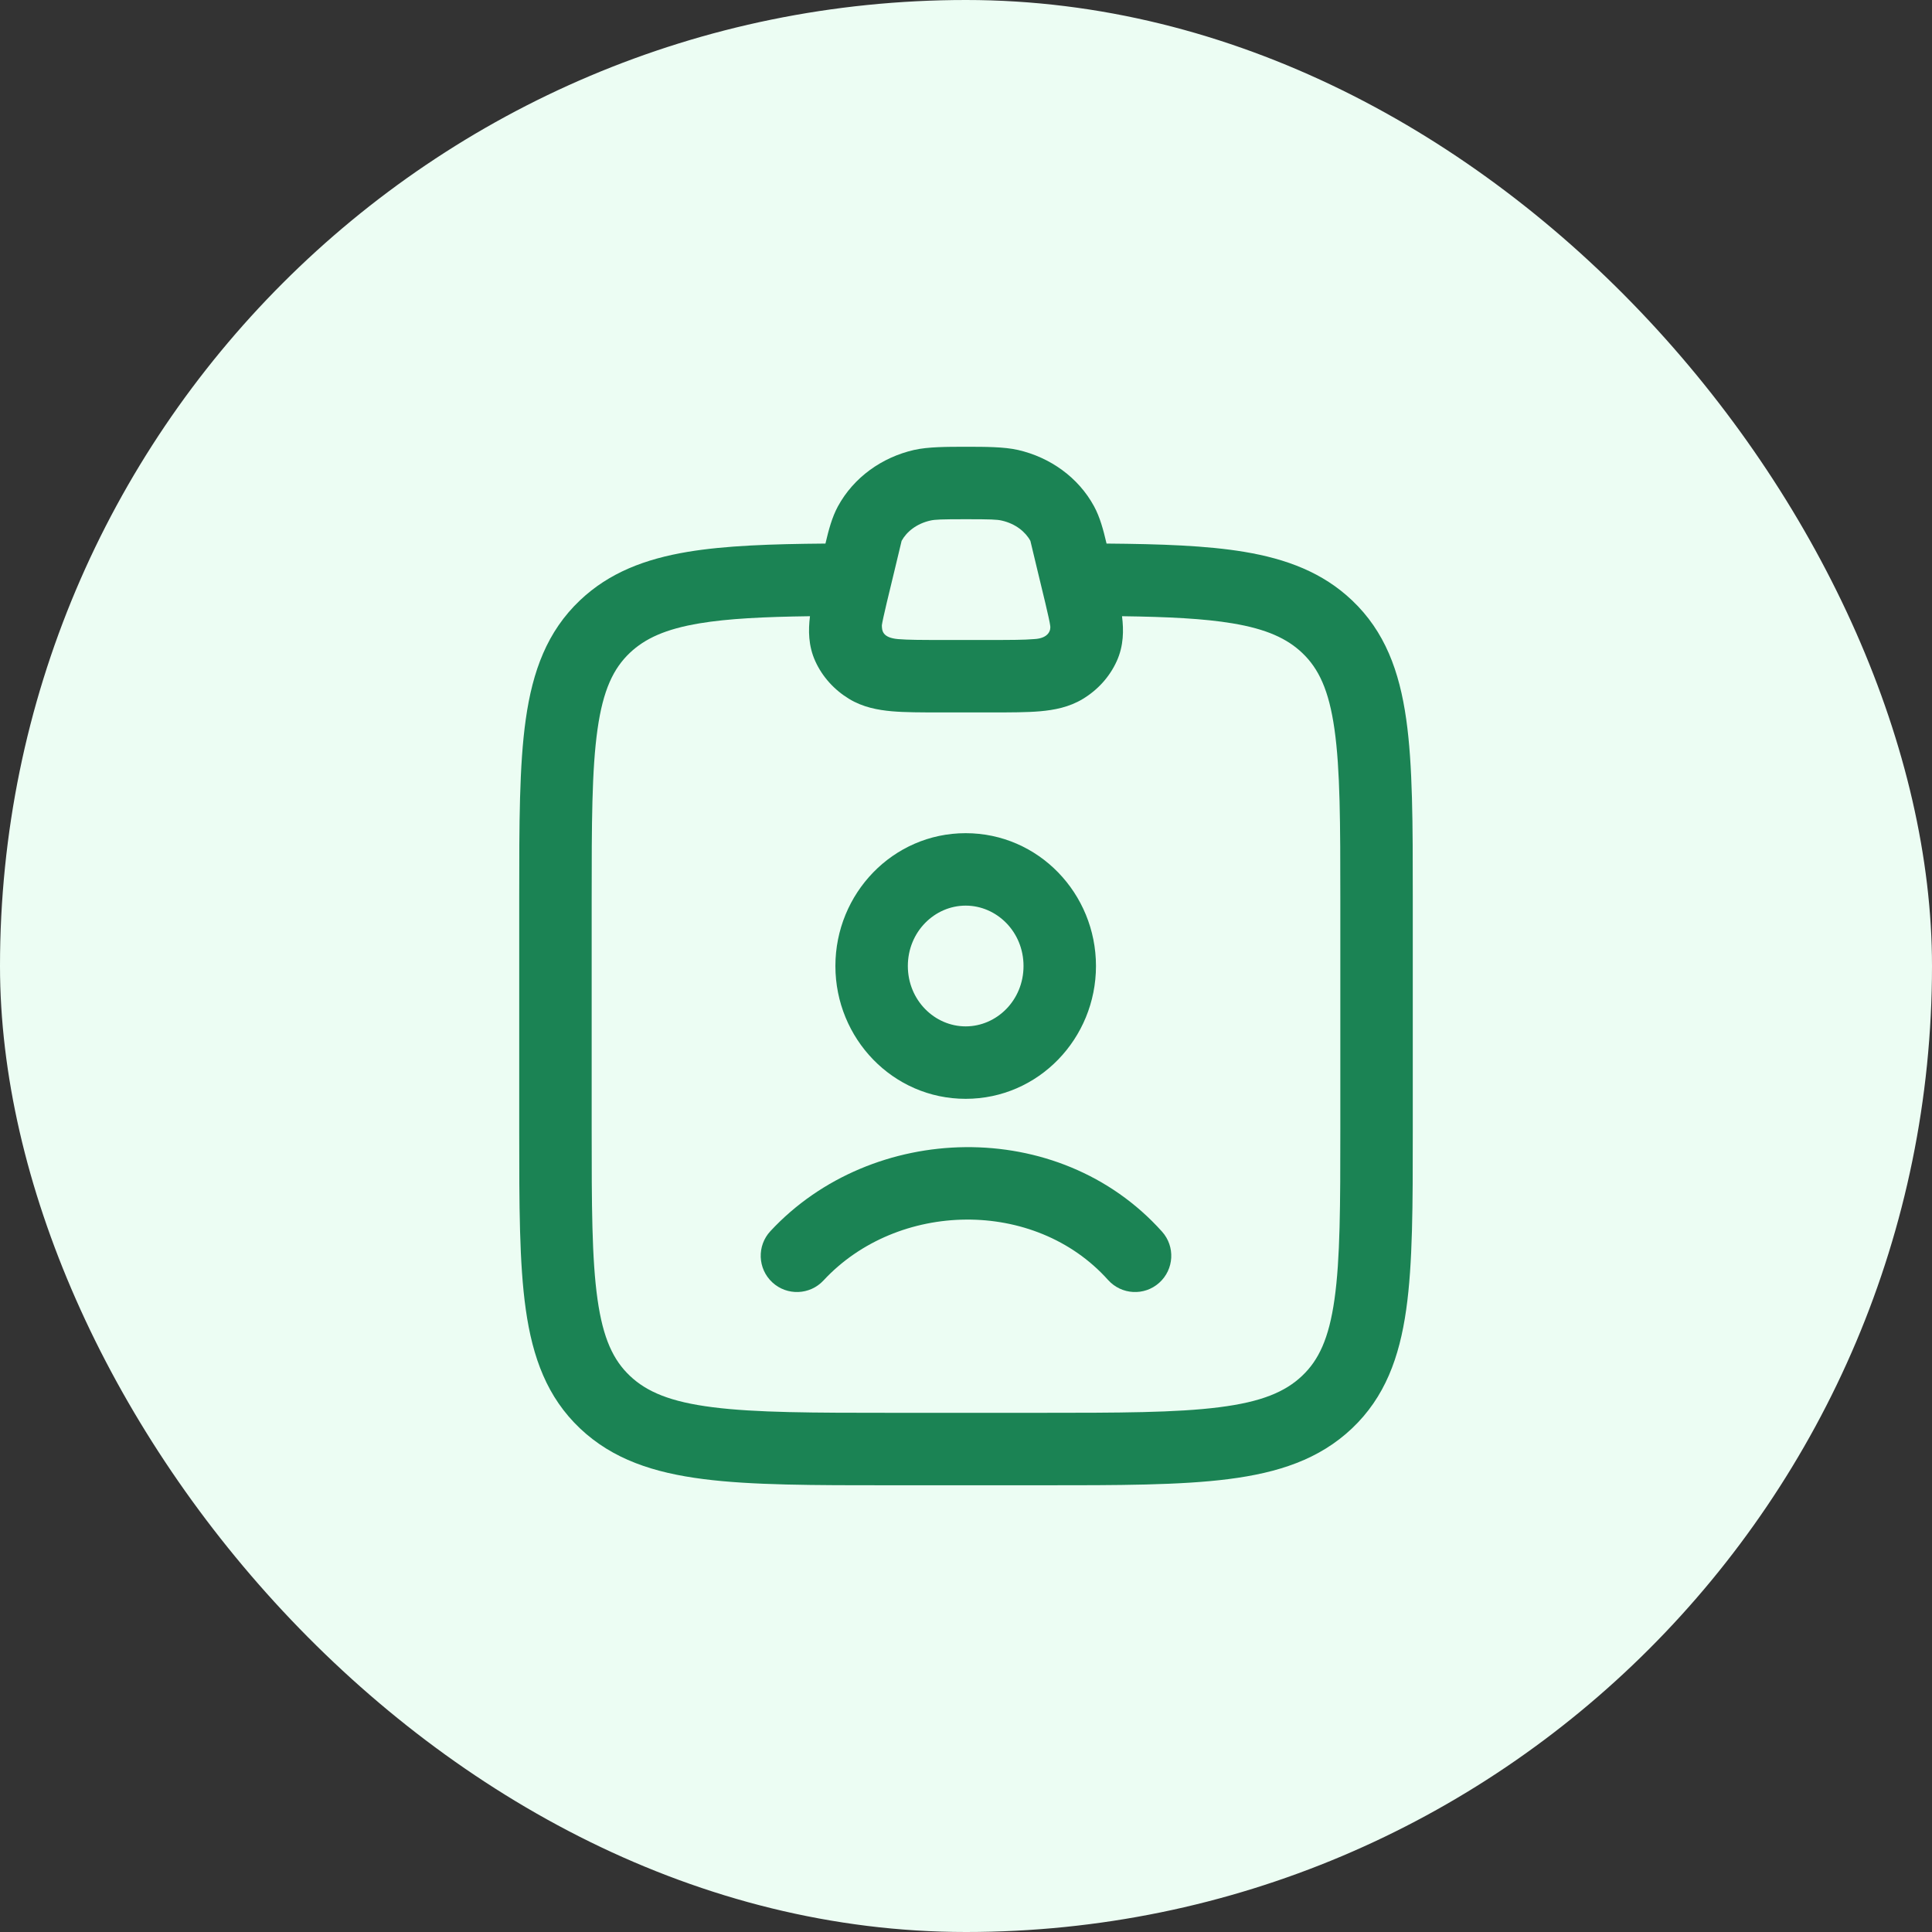 <svg width="40" height="40" viewBox="0 0 40 40" fill="none" xmlns="http://www.w3.org/2000/svg">
<rect x="0" y="0" width="40" height="40" fill="#333333" stroke="none"/>
<rect width="40" height="40" rx="20" fill="#ECFDF3"/>
<path fill-rule="evenodd" clip-rule="evenodd" d="M17.296 20C17.296 18.5 18.485 17.25 19.993 17.25C21.502 17.25 22.691 18.5 22.691 20C22.691 21.5 21.502 22.75 19.993 22.75C18.485 22.75 17.296 21.5 17.296 20ZM19.993 18.75C19.351 18.75 18.796 19.291 18.796 20C18.796 20.709 19.351 21.25 19.993 21.25C20.636 21.25 21.191 20.709 21.191 20C21.191 19.291 20.636 18.75 19.993 18.75Z" fill="#1B8354"/>
<path d="M22.941 26.5C21.42 24.803 18.581 24.861 17.05 26.51C16.768 26.814 16.293 26.831 15.99 26.55C15.686 26.268 15.668 25.793 15.95 25.49C18.046 23.232 21.914 23.106 24.059 25.5C24.335 25.808 24.309 26.282 24 26.559C23.692 26.835 23.218 26.809 22.941 26.5Z" fill="#1B8354"/>
<path fill-rule="evenodd" clip-rule="evenodd" d="M20 9.25C20.395 9.25 20.789 9.25 21.077 9.316C21.74 9.468 22.325 9.882 22.651 10.482C22.774 10.709 22.843 10.968 22.91 11.254C24.041 11.263 24.983 11.296 25.759 11.425C26.645 11.573 27.387 11.856 27.991 12.428C28.673 13.074 28.973 13.895 29.114 14.889C29.25 15.844 29.25 17.061 29.25 18.574V23.427C29.25 24.941 29.25 26.157 29.114 27.113C28.973 28.107 28.673 28.928 27.991 29.574C27.314 30.215 26.464 30.492 25.435 30.623C24.435 30.751 23.158 30.751 21.553 30.751H18.447C16.842 30.751 15.565 30.751 14.565 30.623C13.536 30.492 12.686 30.215 12.009 29.574C11.327 28.928 11.027 28.107 10.886 27.113C10.75 26.157 10.75 24.941 10.75 23.427V18.574C10.75 17.061 10.75 15.844 10.886 14.889C11.027 13.895 11.327 13.074 12.009 12.428C12.613 11.856 13.355 11.573 14.241 11.425C15.018 11.296 15.959 11.263 17.09 11.254C17.157 10.968 17.226 10.709 17.349 10.482C17.676 9.882 18.26 9.468 18.923 9.316C19.211 9.25 19.605 9.25 20 9.25ZM16.77 12.758C15.81 12.771 15.076 12.807 14.487 12.905C13.776 13.023 13.353 13.221 13.041 13.516C12.698 13.841 12.486 14.287 12.371 15.099C12.252 15.937 12.25 17.047 12.25 18.632V23.369C12.25 24.955 12.252 26.064 12.371 26.902C12.486 27.714 12.698 28.16 13.041 28.485C13.39 28.816 13.877 29.024 14.754 29.135C15.649 29.249 16.83 29.251 18.5 29.251H21.5C23.17 29.251 24.351 29.249 25.246 29.135C26.123 29.024 26.61 28.816 26.959 28.485C27.302 28.16 27.514 27.714 27.629 26.902C27.748 26.064 27.75 24.955 27.75 23.369V18.632C27.75 17.047 27.748 15.937 27.629 15.099C27.514 14.287 27.302 13.841 26.959 13.516C26.647 13.221 26.224 13.023 25.513 12.905C24.924 12.807 24.19 12.771 23.23 12.758C23.231 12.76 23.231 12.762 23.231 12.765C23.265 13.044 23.267 13.366 23.121 13.688C22.972 14.017 22.724 14.286 22.42 14.47C22.135 14.643 21.826 14.7 21.537 14.726C21.261 14.75 20.92 14.75 20.529 14.75H19.471C19.08 14.75 18.739 14.75 18.463 14.726C18.174 14.7 17.865 14.643 17.58 14.47C17.277 14.286 17.028 14.017 16.879 13.688C16.733 13.366 16.735 13.044 16.769 12.765C16.769 12.762 16.77 12.76 16.77 12.758ZM20 10.75C19.49 10.75 19.359 10.755 19.26 10.778C18.977 10.842 18.77 11.009 18.667 11.198C18.639 11.321 18.589 11.525 18.534 11.753C18.416 12.239 18.272 12.829 18.258 12.945L18.258 12.946C18.26 13.051 18.263 13.203 18.594 13.232C18.797 13.249 19.071 13.25 19.502 13.25H20.498C20.929 13.25 21.203 13.249 21.406 13.232C21.723 13.218 21.762 13.035 21.742 12.945C21.728 12.829 21.584 12.239 21.466 11.753C21.411 11.525 21.361 11.321 21.333 11.198C21.23 11.009 21.023 10.842 20.74 10.778C20.641 10.755 20.51 10.75 20 10.75Z" fill="#1B8354"/>
</svg>
